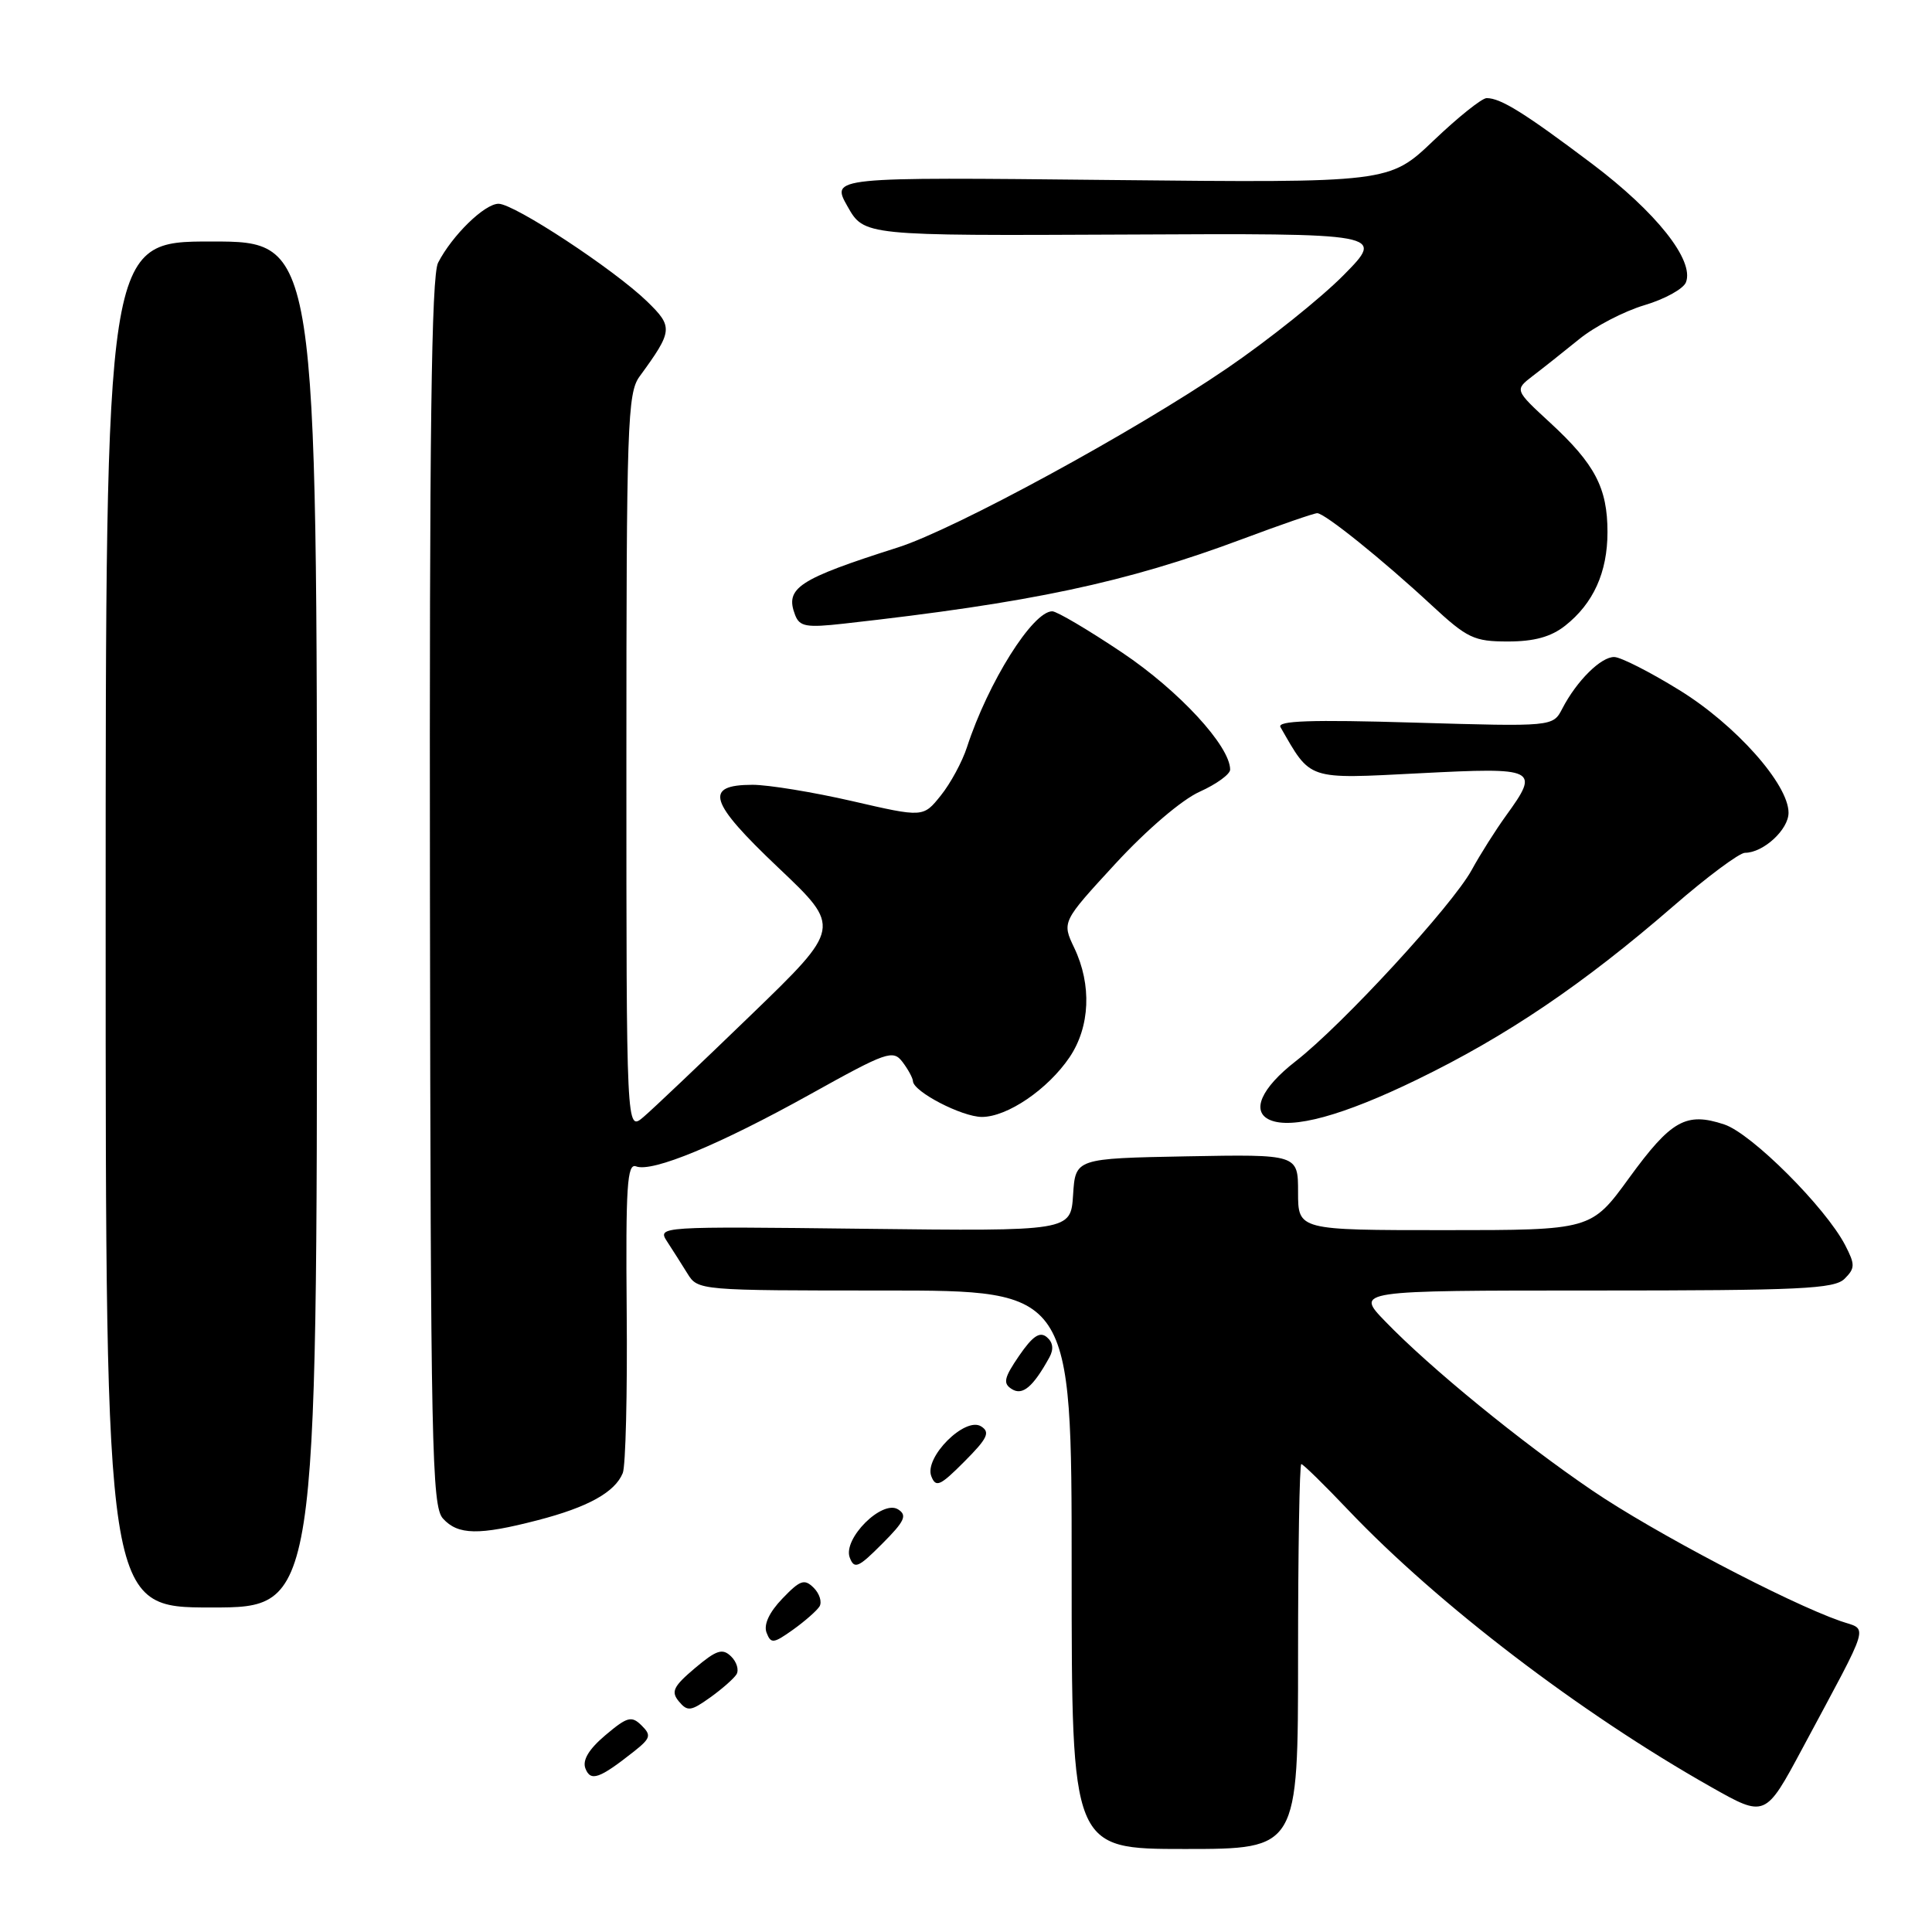 <?xml version="1.0" encoding="UTF-8" standalone="no"?>
<!DOCTYPE svg PUBLIC "-//W3C//DTD SVG 1.1//EN" "http://www.w3.org/Graphics/SVG/1.1/DTD/svg11.dtd" >
<svg xmlns="http://www.w3.org/2000/svg" xmlns:xlink="http://www.w3.org/1999/xlink" version="1.1" viewBox="0 0 256 256">
 <g >
 <path fill="currentColor"
d=" M 172.00 219.50 C 172.00 205.47 172.19 194.00 172.43 194.00 C 172.67 194.00 175.48 196.75 178.68 200.12 C 190.57 212.61 209.40 226.99 226.70 236.77 C 233.91 240.85 233.91 240.85 238.83 231.67 C 248.06 214.44 247.57 216.09 243.87 214.80 C 236.87 212.36 219.05 202.99 211.00 197.51 C 201.49 191.05 189.52 181.27 183.55 175.09 C 179.59 171.00 179.59 171.00 211.23 171.00 C 238.58 171.00 243.07 170.79 244.42 169.44 C 245.82 168.04 245.82 167.56 244.50 165.00 C 241.91 160.00 232.09 150.18 228.46 148.99 C 223.41 147.32 221.44 148.43 215.87 156.08 C 210.84 163.00 210.84 163.00 191.42 163.00 C 172.00 163.00 172.00 163.00 172.00 157.97 C 172.00 152.95 172.00 152.95 157.25 153.22 C 142.50 153.50 142.50 153.50 142.19 158.32 C 141.88 163.14 141.88 163.14 114.49 162.82 C 87.29 162.50 87.10 162.51 88.39 164.50 C 89.11 165.60 90.32 167.51 91.09 168.75 C 92.47 170.99 92.64 171.00 117.24 171.00 C 142.00 171.00 142.00 171.00 142.00 208.00 C 142.00 245.00 142.00 245.00 157.00 245.00 C 172.00 245.00 172.00 245.00 172.00 219.50 Z  M 84.00 232.08 C 86.22 230.32 86.33 229.93 85.00 228.62 C 83.68 227.32 83.11 227.48 80.22 229.92 C 78.02 231.78 77.15 233.23 77.57 234.33 C 78.26 236.11 79.43 235.69 84.00 232.08 Z  M 97.59 221.86 C 97.94 221.28 97.62 220.21 96.87 219.48 C 95.73 218.37 94.94 218.63 92.09 221.03 C 89.22 223.46 88.88 224.15 89.95 225.44 C 91.09 226.81 91.54 226.75 94.08 224.94 C 95.65 223.82 97.23 222.43 97.59 221.86 Z  M 108.59 212.86 C 108.94 212.28 108.60 211.17 107.82 210.39 C 106.59 209.17 106.03 209.36 103.67 211.82 C 101.92 213.64 101.17 215.27 101.57 216.33 C 102.15 217.83 102.48 217.79 105.07 215.95 C 106.65 214.82 108.23 213.43 108.59 212.86 Z  M 42.00 122.50 C 42.00 32.00 42.00 32.00 28.00 32.00 C 14.00 32.00 14.00 32.00 14.00 122.50 C 14.00 213.00 14.00 213.00 28.00 213.00 C 42.00 213.00 42.00 213.00 42.00 122.50 Z  M 119.00 200.00 C 116.88 198.67 111.64 203.91 112.60 206.40 C 113.20 207.96 113.74 207.73 116.89 204.56 C 119.89 201.56 120.24 200.78 119.00 200.00 Z  M 71.23 201.44 C 77.92 199.71 81.48 197.73 82.52 195.19 C 82.90 194.26 83.14 184.62 83.04 173.76 C 82.90 157.17 83.10 154.10 84.28 154.55 C 86.42 155.38 95.34 151.68 107.37 144.99 C 117.52 139.34 118.32 139.06 119.59 140.72 C 120.33 141.70 120.95 142.84 120.97 143.26 C 121.03 144.66 127.46 147.99 130.10 148.00 C 133.48 148.00 138.85 144.34 141.73 140.08 C 144.44 136.05 144.68 130.50 142.35 125.61 C 140.70 122.15 140.70 122.15 147.81 114.43 C 151.94 109.95 156.61 105.96 158.96 104.91 C 161.18 103.91 163.00 102.59 163.00 101.98 C 163.00 98.86 156.21 91.51 148.69 86.47 C 144.20 83.46 140.03 81.00 139.43 81.00 C 136.84 81.00 130.93 90.41 128.13 99.00 C 127.51 100.92 125.95 103.81 124.66 105.41 C 122.33 108.32 122.33 108.32 112.92 106.15 C 107.74 104.96 101.80 103.99 99.72 103.99 C 93.22 104.00 93.92 106.24 103.13 114.97 C 111.50 122.90 111.50 122.90 99.50 134.50 C 92.90 140.88 86.49 146.97 85.25 148.02 C 83.00 149.93 83.00 149.93 83.00 101.10 C 83.00 56.17 83.14 52.08 84.75 49.88 C 89.17 43.83 89.22 43.32 85.74 39.94 C 81.34 35.68 68.14 27.00 66.06 27.00 C 64.21 27.00 59.92 31.18 58.05 34.81 C 57.16 36.54 56.89 57.34 56.97 118.27 C 57.06 191.63 57.22 199.59 58.69 201.21 C 60.68 203.41 63.44 203.46 71.23 201.44 Z  M 130.00 189.00 C 127.88 187.67 122.44 193.11 123.40 195.60 C 124.00 197.15 124.56 196.91 127.79 193.66 C 130.86 190.58 131.24 189.78 130.00 189.00 Z  M 139.05 179.86 C 139.65 178.77 139.53 177.86 138.70 177.17 C 137.77 176.40 136.83 177.04 135.04 179.64 C 133.03 182.58 132.87 183.31 134.07 184.06 C 135.49 184.96 136.89 183.78 139.05 179.86 Z  M 187.77 143.05 C 199.65 137.28 209.77 130.43 221.69 120.10 C 226.19 116.19 230.48 113.00 231.22 113.00 C 233.65 113.00 237.00 109.92 236.99 107.69 C 236.99 103.91 229.95 96.01 222.50 91.43 C 218.65 89.05 214.79 87.09 213.92 87.06 C 212.17 86.99 208.91 90.22 207.01 93.90 C 205.77 96.29 205.77 96.29 187.39 95.75 C 173.71 95.34 169.18 95.50 169.67 96.35 C 173.75 103.45 173.08 103.23 188.13 102.46 C 203.69 101.66 204.07 101.85 199.54 108.10 C 198.19 109.97 196.14 113.20 195.00 115.29 C 192.40 120.02 177.90 135.78 171.67 140.63 C 167.11 144.18 165.74 147.28 168.25 148.39 C 171.17 149.68 177.95 147.83 187.77 143.05 Z  M 207.39 82.91 C 211.13 79.96 213.00 75.84 213.00 70.50 C 213.00 64.66 211.34 61.49 205.42 56.03 C 200.69 51.67 200.69 51.67 203.09 49.82 C 204.42 48.81 207.19 46.61 209.25 44.94 C 211.31 43.26 215.20 41.24 217.89 40.44 C 220.59 39.64 223.07 38.27 223.40 37.40 C 224.52 34.49 219.48 28.13 210.94 21.69 C 202.03 14.98 198.86 13.00 196.99 13.00 C 196.36 13.00 193.20 15.53 189.96 18.62 C 184.08 24.23 184.08 24.23 147.09 23.85 C 110.10 23.46 110.10 23.46 112.30 27.35 C 114.50 31.24 114.50 31.24 149.00 31.08 C 183.50 30.91 183.50 30.91 178.05 36.44 C 175.05 39.48 168.08 45.06 162.55 48.83 C 150.34 57.17 126.53 70.13 119.00 72.53 C 105.72 76.76 103.98 77.91 105.36 81.50 C 105.95 83.03 106.85 83.19 111.77 82.64 C 136.61 79.87 149.18 77.20 164.64 71.42 C 169.66 69.54 174.12 68.00 174.54 68.00 C 175.53 68.00 183.18 74.15 189.69 80.19 C 194.43 84.58 195.31 85.00 199.81 85.00 C 203.29 85.00 205.51 84.39 207.39 82.91 Z "/>
</g>
</svg>